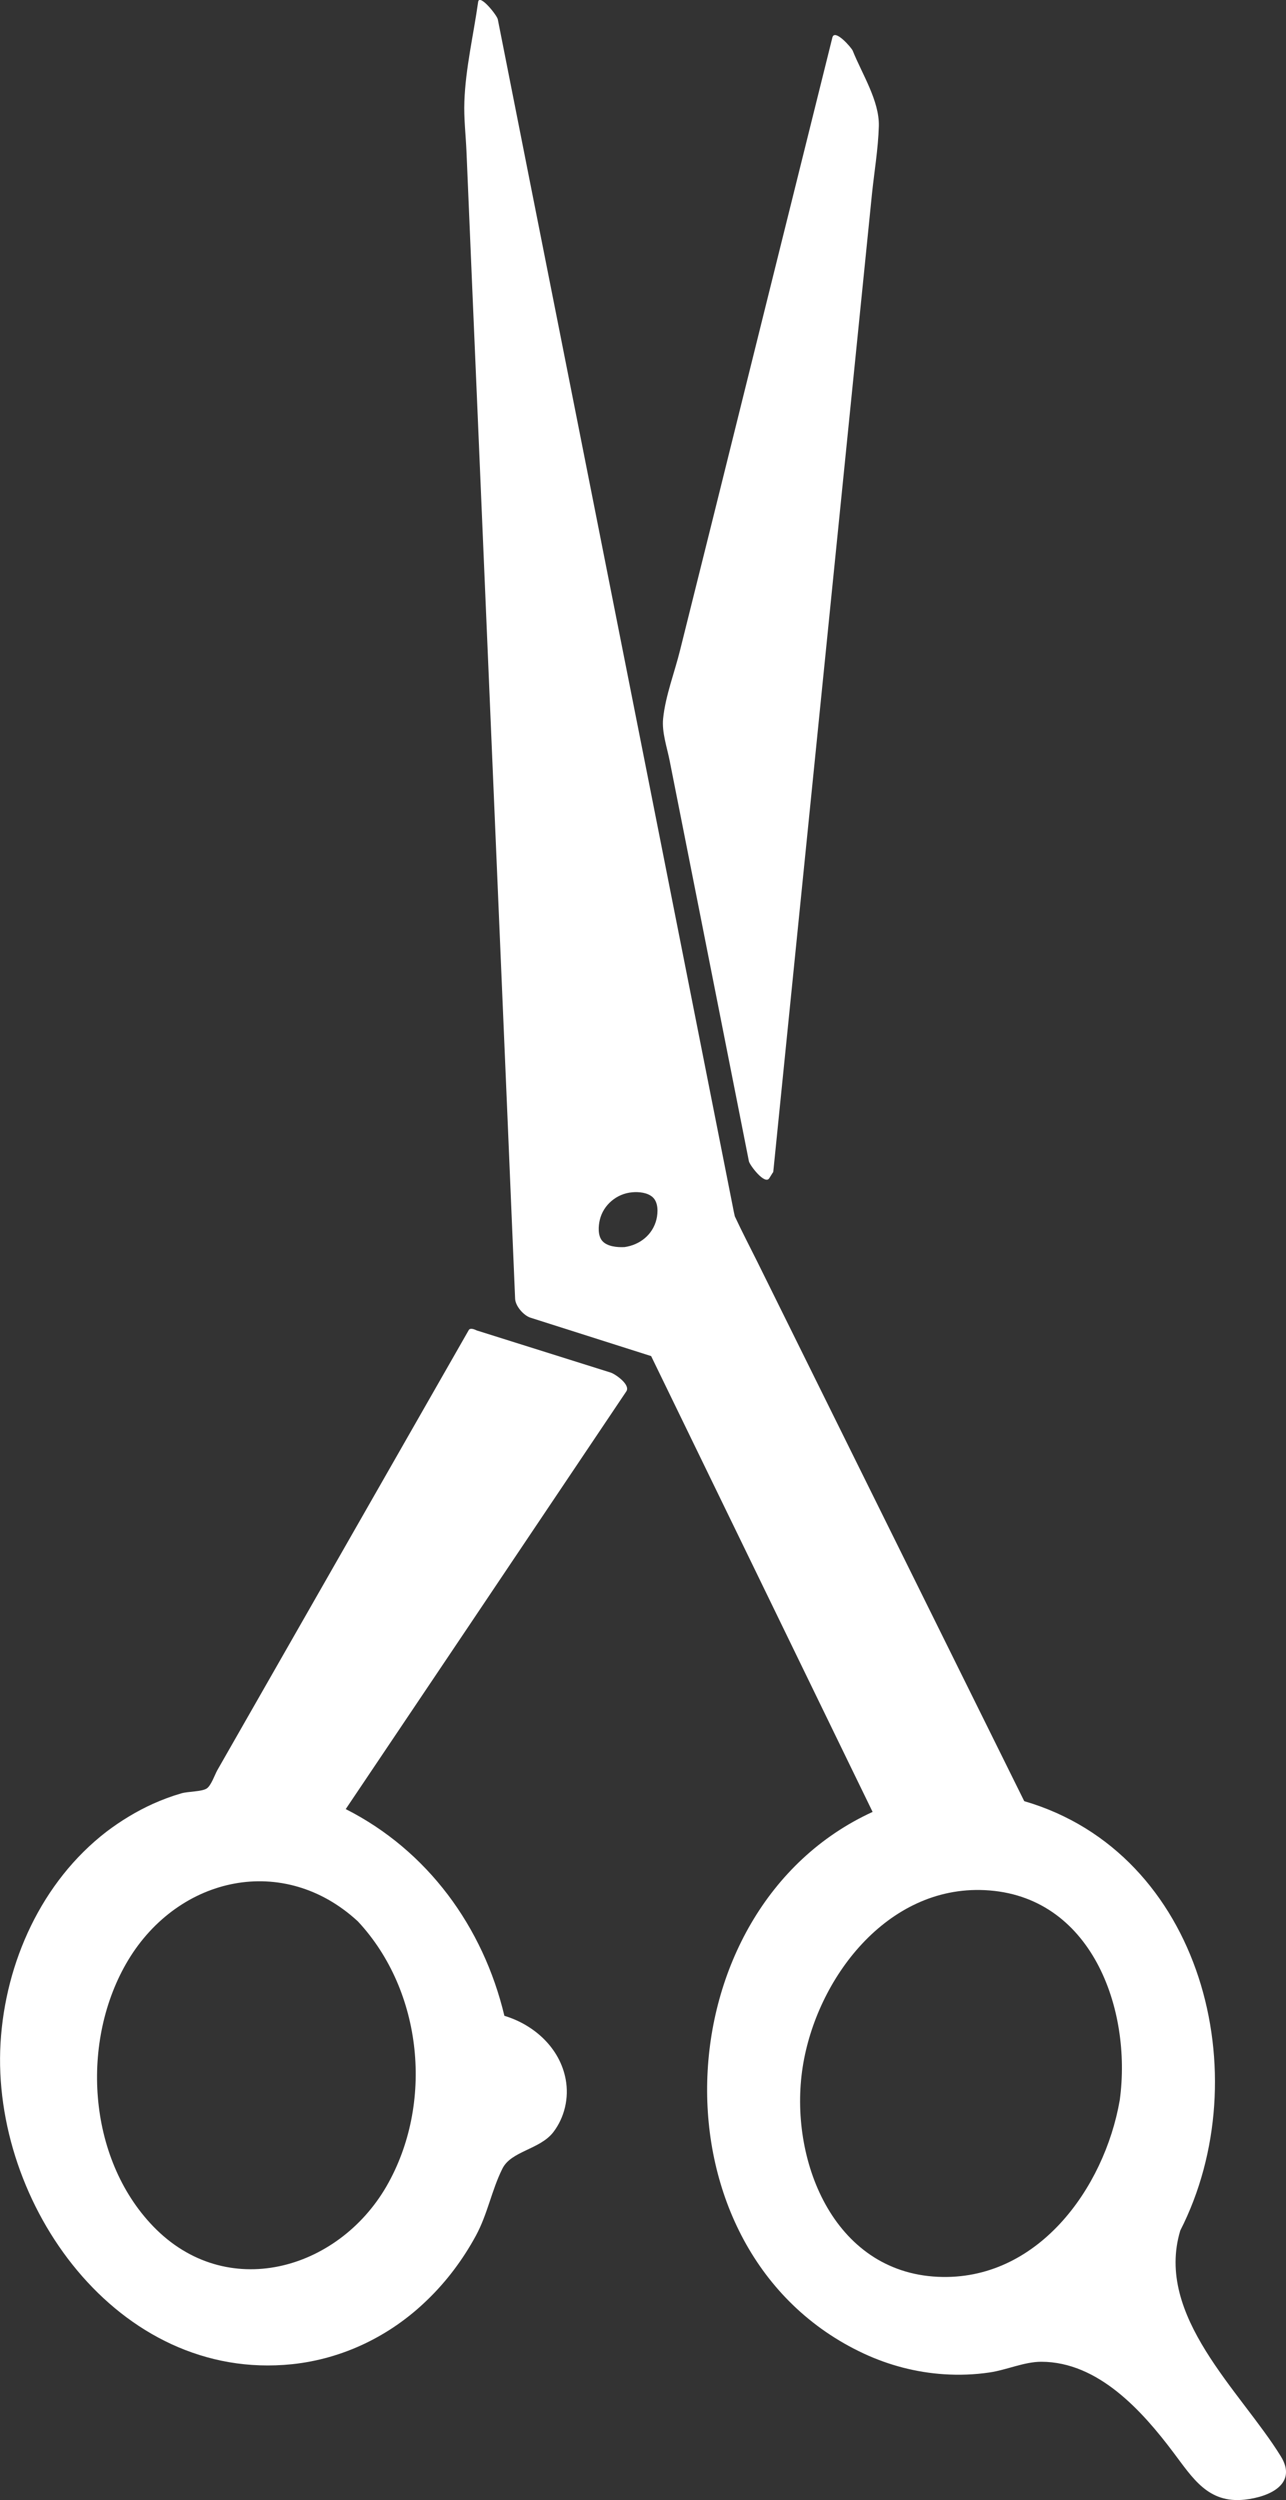 <svg version="1.1" id="图层_1" x="0px" y="0px" width="31.019px" height="60.279px" viewBox="0 0 31.019 60.279" enable-background="new 0 0 31.019 60.279" xml:space="preserve" xmlns="http://www.w3.org/2000/svg" xmlns:xlink="http://www.w3.org/1999/xlink" xmlns:xml="http://www.w3.org/XML/1998/namespace">
  <rect x="0" y="0" width="31.019" height="60.279" fill="#333333" stroke="none"/>
  <g>
    <path fill="#FFFFFF" d="M12.117,52.289c0.211-0.429,0.901-0.46,1.228-0.88c0.275-0.359,0.382-0.83,0.3-1.273
		c-0.14-0.76-0.763-1.319-1.479-1.534c-0.511-2.147-1.857-3.987-3.827-4.984c1.969-2.927,3.938-5.856,5.904-8.785
		c0.288-0.43,0.575-0.857,0.864-1.286c0.107-0.159-0.26-0.415-0.376-0.453c-1.079-0.34-2.157-0.678-3.234-1.017
		c-0.085-0.043-0.163-0.057-0.19-0.009c-2.021,3.538-4.044,7.077-6.066,10.614c-0.061,0.11-0.145,0.361-0.25,0.436
		c-0.114,0.082-0.458,0.073-0.615,0.12c-0.237,0.068-0.466,0.154-0.689,0.254c-0.397,0.18-0.772,0.408-1.12,0.672
		c-1.563,1.205-2.44,3.149-2.554,5.094c-0.226,3.872,2.821,8.179,7.032,7.744c1.229-0.129,2.368-0.683,3.254-1.542
		c0.473-0.454,0.87-0.986,1.182-1.561C11.759,53.386,11.861,52.802,12.117,52.289z M8.633,46.326c1.57,1.683,1.835,4.4,0.689,6.387
		c-1.176,2.031-3.866,2.792-5.628,0.964c-1.592-1.65-1.763-4.489-0.6-6.421C4.313,45.239,6.843,44.673,8.633,46.326z" class="color c1"/>
    <path fill="#FFFFFF" d="M17.188,12.531c-0.261,1.044-0.521,2.091-0.782,3.136c-0.13,0.533-0.356,1.109-0.411,1.657
		c-0.034,0.331,0.093,0.69,0.158,1.019c0.22,1.109,0.439,2.222,0.66,3.331c0.417,2.108,0.835,4.217,1.251,6.325
		c0.02,0.094,0.385,0.578,0.491,0.409c0.027-0.041,0.053-0.084,0.079-0.126c0.001-0.001,0.001-0.002,0-0.004
		c0.01-0.006,0.017-0.015,0.018-0.029c0.324-3.205,0.647-6.407,0.971-9.613c0.469-4.65,0.939-9.299,1.408-13.948
		c0.056-0.544,0.152-1.103,0.167-1.649c0.015-0.61-0.407-1.258-0.63-1.817c-0.031-0.074-0.437-0.541-0.491-0.316
		C19.115,4.779,18.149,8.654,17.188,12.531z" class="color c1"/>
    <path fill="#FFFFFF" d="M30.894,59.223c-0.97-1.573-3.045-3.383-2.425-5.444c1.9-3.725,0.53-9.102-3.764-10.352
		c-1.333-2.692-2.667-5.388-4.002-8.082c-0.811-1.639-1.623-3.279-2.434-4.918c-0.182-0.366-0.372-0.73-0.545-1.101l0,0
		c-0.019-0.076-0.033-0.156-0.048-0.231c-1.38-6.977-2.761-13.953-4.144-20.931c-0.509-2.566-1.018-5.132-1.525-7.699
		c-0.021-0.1-0.444-0.627-0.474-0.418c-0.111,0.79-0.305,1.606-0.332,2.404c-0.015,0.396,0.034,0.807,0.051,1.205
		c0.089,2.125,0.18,4.251,0.271,6.376c0.241,5.697,0.483,11.394,0.726,17.093c0.059,1.396,0.118,2.792,0.176,4.188
		c0.008,0.179,0.206,0.405,0.37,0.457c0.971,0.31,1.942,0.619,2.911,0.926c1.576,3.241,3.15,6.481,4.725,9.722
		c0.206,0.423,0.412,0.845,0.617,1.268c-5.12,2.342-5.447,10.62-0.212,13.06c0.607,0.282,1.265,0.455,1.935,0.498
		c0.364,0.024,0.73,0.011,1.091-0.042c0.418-0.06,0.843-0.26,1.258-0.259c1.37,0.004,2.429,1.184,3.183,2.187
		c0.468,0.62,0.836,1.232,1.717,1.138C30.648,60.2,31.299,59.877,30.894,59.223z M14.522,29.913
		c-0.105-0.129-0.09-0.352-0.054-0.503c0.087-0.363,0.409-0.631,0.779-0.663c0.16-0.015,0.368,0.004,0.495,0.117
		c0.139,0.125,0.132,0.368,0.092,0.536c-0.09,0.371-0.403,0.617-0.771,0.668C14.894,30.077,14.64,30.057,14.522,29.913z
		 M27.009,50.636c-0.372,2.137-1.994,4.37-4.387,4.259c-2.539-0.117-3.603-2.854-3.261-5.057c0.332-2.134,2.035-4.379,4.391-4.266
		C26.323,45.694,27.31,48.433,27.009,50.636z" class="color c1"/>
  </g>
</svg>